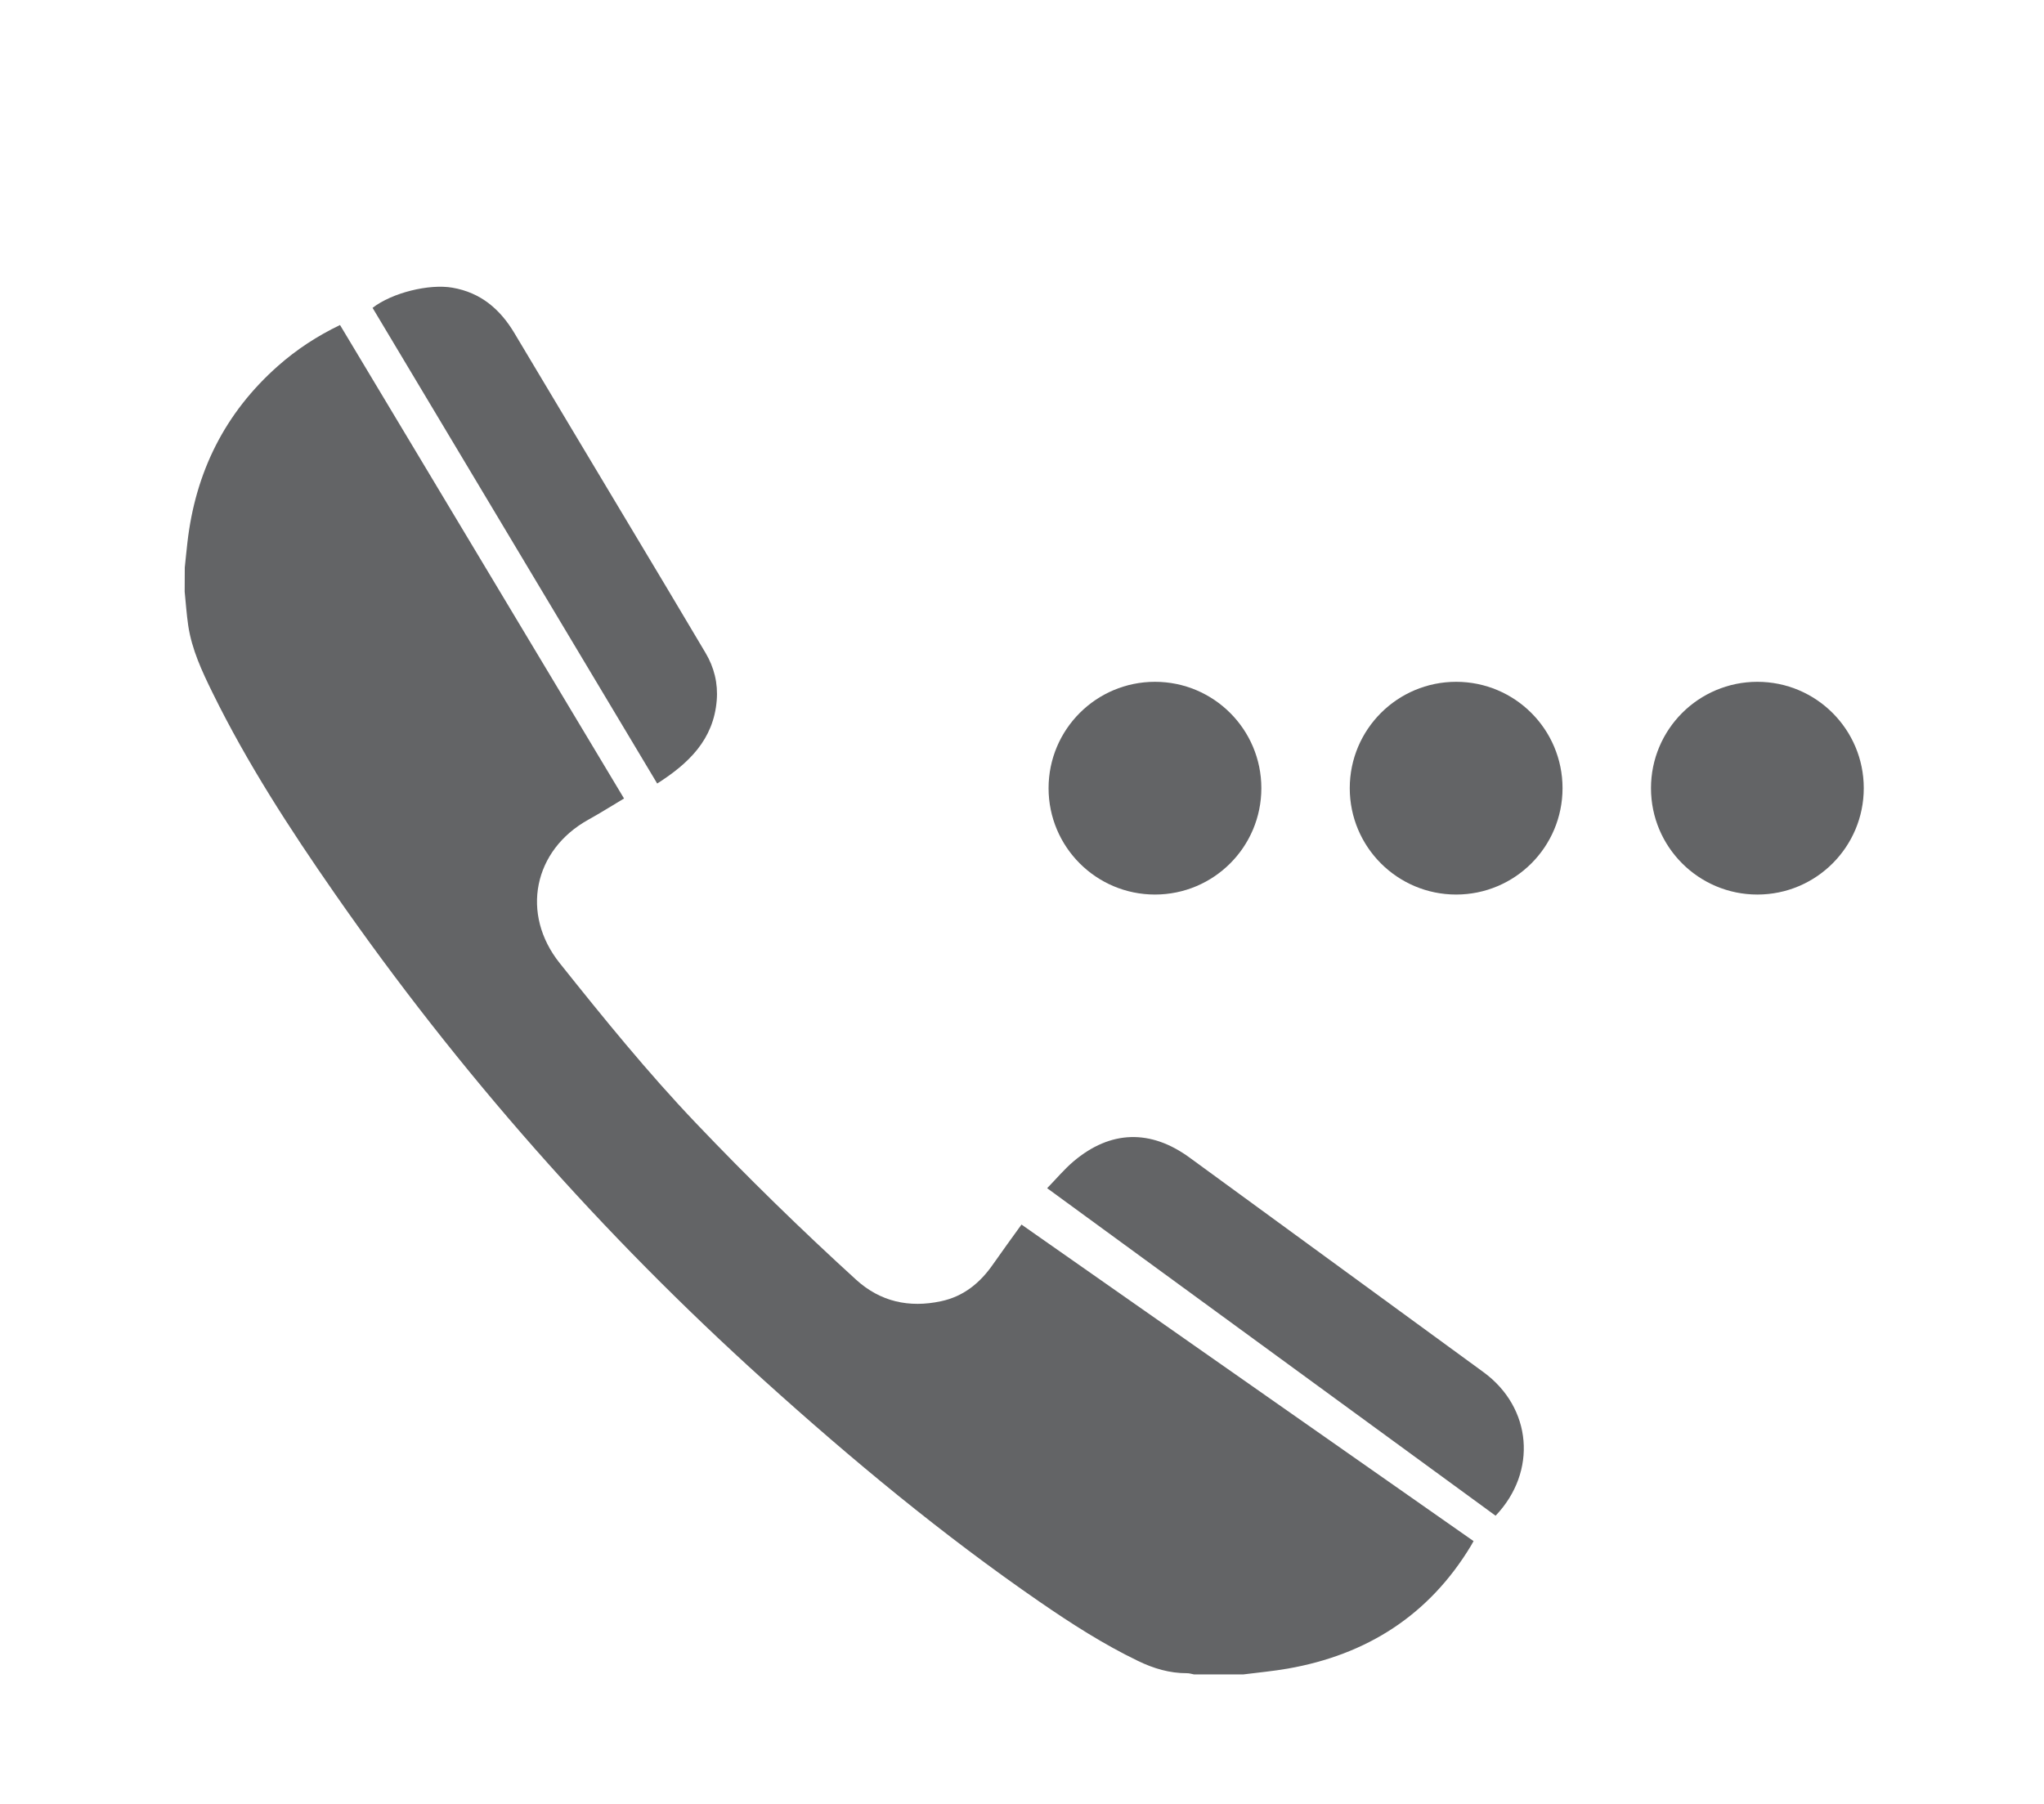 <?xml version="1.0" encoding="utf-8"?>
<!-- Generator: Adobe Illustrator 16.0.0, SVG Export Plug-In . SVG Version: 6.00 Build 0)  -->
<!DOCTYPE svg PUBLIC "-//W3C//DTD SVG 1.1//EN" "http://www.w3.org/Graphics/SVG/1.1/DTD/svg11.dtd">
<svg version="1.1" id="Layer_1" xmlns="http://www.w3.org/2000/svg" xmlns:xlink="http://www.w3.org/1999/xlink" x="0px" y="0px"
	 width="40px" height="35.316px" viewBox="0 0 40 35.316" enable-background="new 0 0 40 35.316" xml:space="preserve">
<g>
	<g>
		<g>
			<path fill="#636466" d="M3.614,11.582c0.022,0.22,0.037,0.441,0.069,0.66c0.07,0.472,0.271,0.9,0.479,1.323
				c0.676,1.376,1.508,2.658,2.381,3.914c2.435,3.503,5.24,6.681,8.406,9.539c1.717,1.551,3.494,3.025,5.4,4.339
				c0.617,0.425,1.246,0.829,1.922,1.155c0.303,0.147,0.618,0.241,0.959,0.24c0.044-0.001,0.089,0.015,0.134,0.023
				c0.323,0,0.647,0,0.971,0c0.288-0.037,0.578-0.063,0.864-0.113c1.548-0.271,2.764-1.044,3.585-2.402
				c0.017-0.027,0.03-0.055,0.053-0.094c-2.947-2.064-5.89-4.125-8.847-6.196c-0.189,0.263-0.375,0.516-0.553,0.772
				c-0.254,0.367-0.576,0.634-1.023,0.729c-0.624,0.133-1.187,0.01-1.663-0.424c-1.08-0.984-2.124-2.004-3.132-3.063
				c-0.949-0.996-1.812-2.061-2.667-3.133c-0.766-0.96-0.514-2.209,0.561-2.806c0.233-0.129,0.459-0.272,0.699-0.415
				c-1.859-3.1-3.706-6.18-5.558-9.268c-0.446,0.214-0.849,0.478-1.213,0.8c-1.041,0.92-1.616,2.08-1.773,3.454
				c-0.019,0.164-0.035,0.329-0.052,0.493C3.614,11.267,3.614,11.424,3.614,11.582z"/>
			<path fill="#636466" d="M20.492,23.258c2.946,2.151,5.862,4.281,8.776,6.411c0.822-0.863,0.713-2.117-0.238-2.811
				c-1.918-1.4-3.835-2.8-5.752-4.2c-0.762-0.556-1.546-0.536-2.267,0.073C20.829,22.884,20.675,23.071,20.492,23.258z"/>
			<path fill="#636466" d="M7.291,6.026c1.857,3.105,3.71,6.202,5.57,9.311c0.615-0.392,1.103-0.858,1.165-1.628
				c0.027-0.332-0.05-0.645-0.219-0.929c-0.507-0.858-1.021-1.713-1.533-2.569c-0.734-1.228-1.471-2.455-2.204-3.685
				C9.789,6.053,9.408,5.726,8.852,5.631C8.396,5.553,7.674,5.729,7.291,6.026z"/>
		</g>
		<circle fill="#636466" cx="22.602" cy="15.428" r="2.082"/>
		<circle fill="#636466" cx="28.496" cy="15.428" r="2.082"/>
		<circle fill="#636466" cx="34.391" cy="15.428" r="2.082"/>
	</g>
</g>
</svg>

